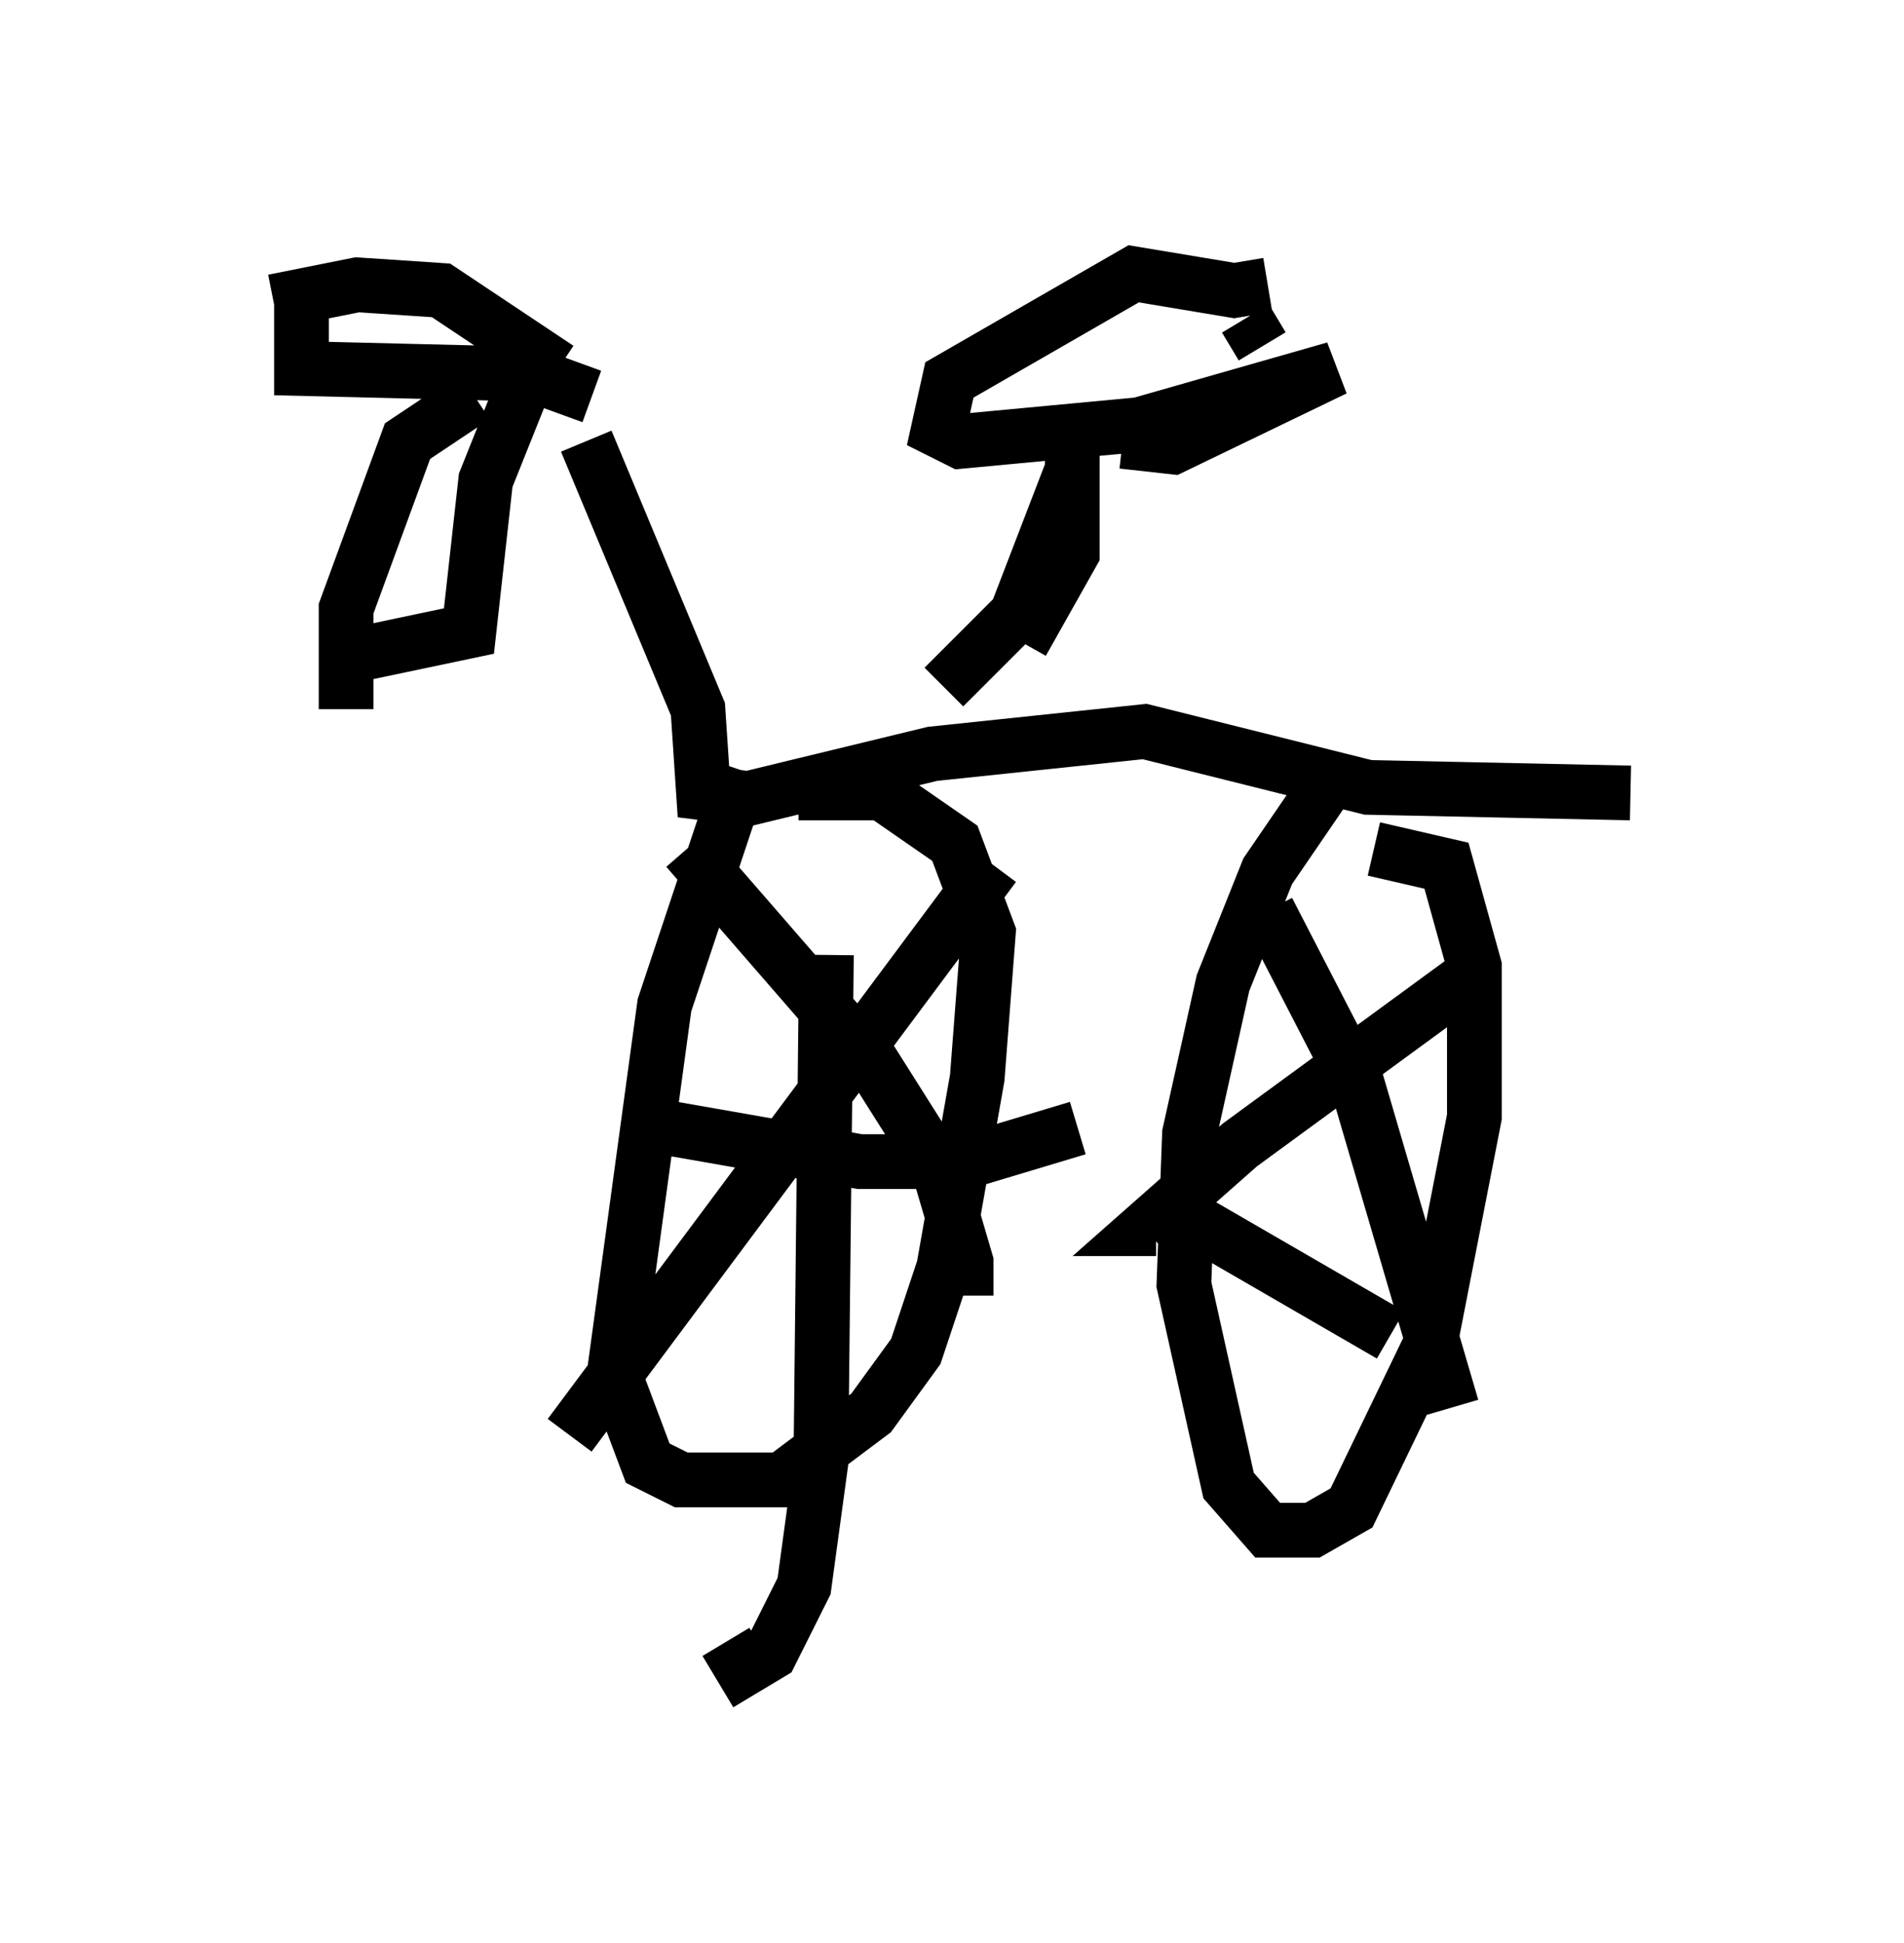 <?xml version="1.0" encoding="utf-8" ?>
<svg baseProfile="full" height="35.521" version="1.1" width="34.807" xmlns="http://www.w3.org/2000/svg" xmlns:ev="http://www.w3.org/2001/xml-events" xmlns:xlink="http://www.w3.org/1999/xlink"><defs /><rect fill="white" height="35.521" width="34.807" x="0" y="0" /><path d="M10.206, 7.246 m-1.531, 0.0 l-1.225, 0.817 -1.123, 3.063 l0.0, 1.838 m3.879, -6.227 l-2.144, -1.429 -1.531, -0.102 l-1.531, 0.306 m1.633, 6.431 l1.94, -0.408 0.306, -2.756 l0.817, -2.042 m-4.185, -1.735 l0.0, 1.735 4.185, 0.102 l1.123, 0.408 m-0.102, 0.817 l2.042, 4.9 0.102, 1.531 l0.817, 0.102 3.369, -0.817 l3.879, -0.408 4.083, 1.021 l4.798, 0.102 m-16.231, -0.408 l-1.429, 4.288 -0.919, 6.738 l0.613, 1.633 0.613, 0.306 l1.838, 0.0 1.633, -1.225 l0.817, -1.123 0.51, -1.531 l0.613, -3.471 0.204, -2.654 l-0.613, -1.633 -1.327, -0.919 l-1.531, 0.0 m0.51, 2.96 l-0.102, 9.29 -0.306, 2.246 l-0.613, 1.225 -0.51, 0.306 l-0.306, -0.51 m-1.633, -9.494 l4.083, 0.715 1.94, 0.0 l2.042, -0.613 m-1.531, -4.798 l-7.758, 10.413 m2.144, -10.719 l3.369, 3.879 1.225, 1.94 l0.51, 1.735 0.0, 0.613 m6.84, -9.698 l-1.327, 1.94 -0.817, 2.042 l-0.613, 2.756 -0.102, 2.756 l0.817, 3.675 0.715, 0.817 l0.817, 0.0 0.715, -0.408 l1.429, -2.96 0.817, -4.185 l0.0, -2.756 -0.51, -1.838 l-1.327, -0.306 m-1.94, 1.123 l1.633, 3.165 1.735, 5.921 m0.306, -7.861 l-4.185, 3.063 -1.735, 1.531 l0.204, 0.0 m0.408, -0.306 l3.879, 2.246 m-6.738, -12.658 l0.919, -1.633 0.0, -2.042 m0.919, 0.0 l0.919, 0.102 2.96, -1.429 l-3.573, 1.021 -3.267, 0.306 l-0.408, -0.204 0.204, -0.919 l3.369, -1.94 1.838, 0.306 l0.613, -0.102 m-0.408, 0.613 l0.306, 0.51 m-3.471, 2.246 l-1.021, 2.654 -1.327, 1.327 " fill="none" stroke="black" stroke-width="1" /></svg>